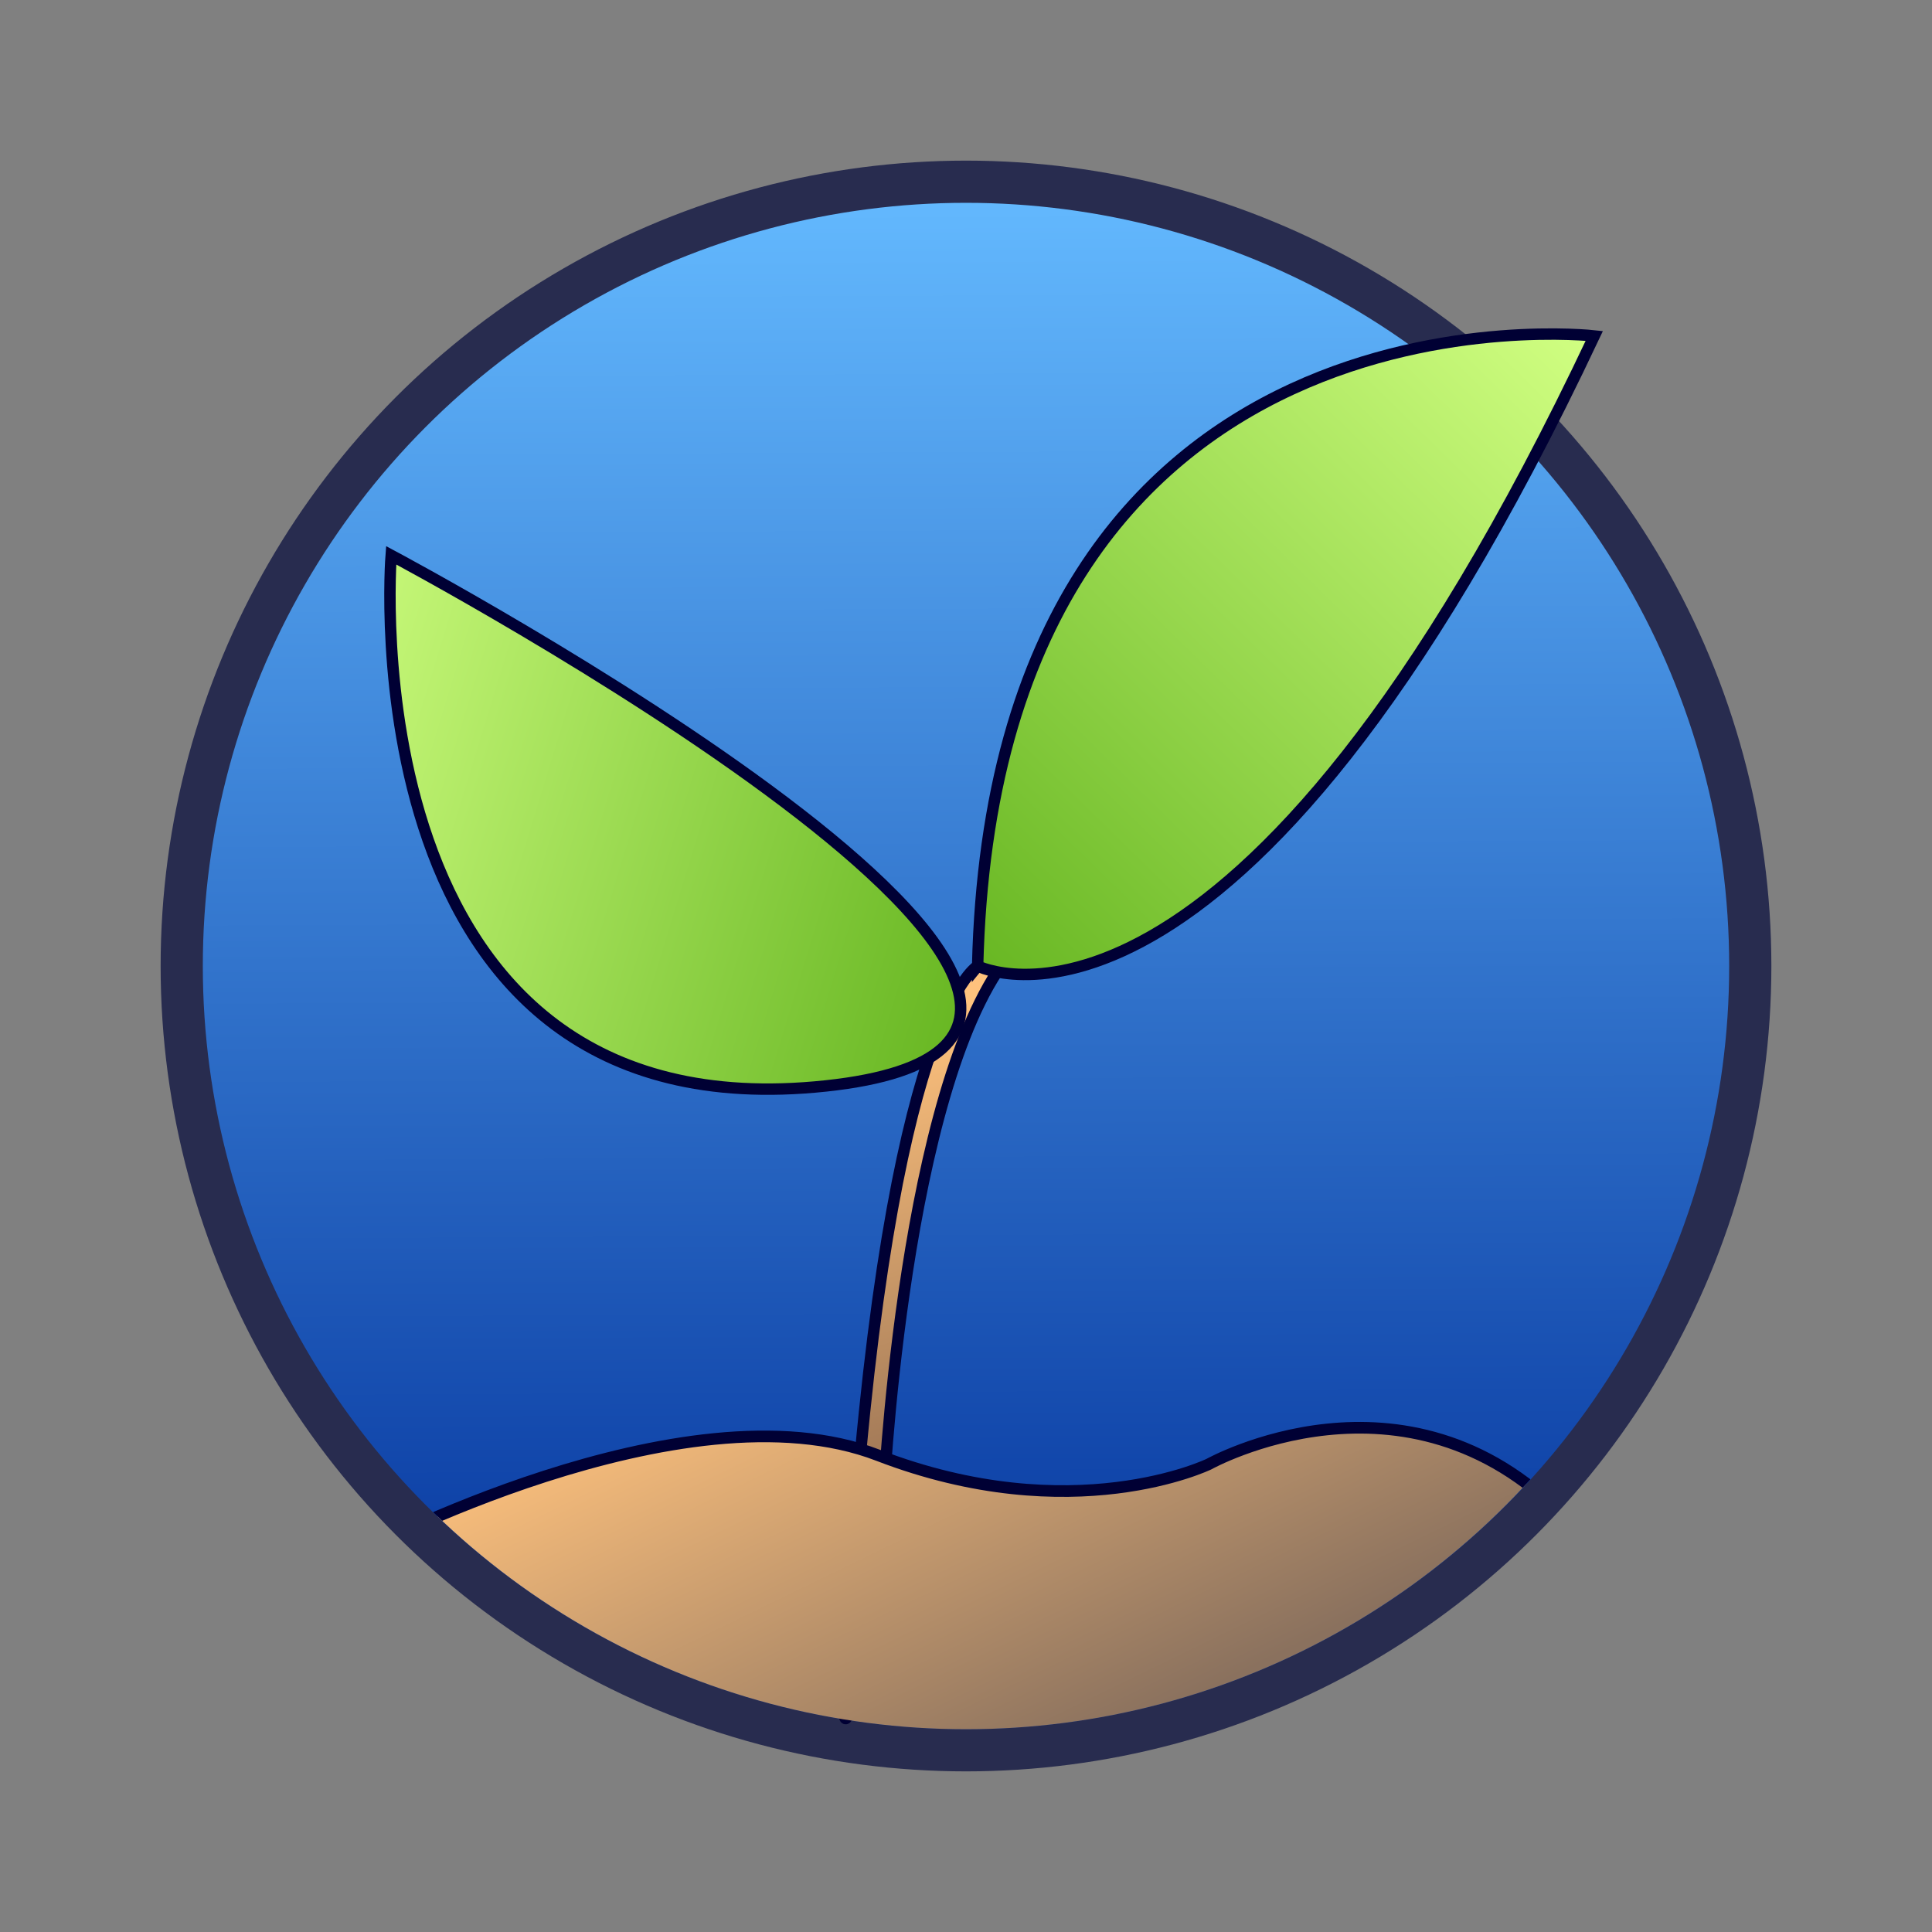 <?xml version="1.0" encoding="UTF-8" standalone="no"?>
<!-- Created with Inkscape (http://www.inkscape.org/) -->

<svg
   xmlns:dc="http://purl.org/dc/elements/1.1/"
   xmlns:cc="http://creativecommons.org/ns#"
   xmlns:rdf="http://www.w3.org/1999/02/22-rdf-syntax-ns#"
   xmlns:svg="http://www.w3.org/2000/svg"
   xmlns="http://www.w3.org/2000/svg"
   xmlns:xlink="http://www.w3.org/1999/xlink"
   xmlns:sodipodi="http://sodipodi.sourceforge.net/DTD/sodipodi-0.dtd"
   xmlns:inkscape="http://www.inkscape.org/namespaces/inkscape"
   width="256px"
   height="256px"
   viewBox="0 0 256 256"
   version="1.1"
   id="SVGRoot"
   inkscape:version="0.92.3 (2405546, 2018-03-11)"
   sodipodi:docname="apios.svg">
  <rect x="0" y="0" width="256" height="256" fill="#808080" stroke="none"/>
  <sodipodi:namedview
     id="base"
     pagecolor="#ffffff"
     bordercolor="#666666"
     borderopacity="1.0"
     inkscape:pageopacity="0.0"
     inkscape:pageshadow="2"
     inkscape:zoom="2.8284271"
     inkscape:cx="106.74191"
     inkscape:cy="129.67025"
     inkscape:document-units="px"
     inkscape:current-layer="layer1"
     showgrid="false"
     inkscape:window-width="1920"
     inkscape:window-height="962"
     inkscape:window-x="0"
     inkscape:window-y="30"
     inkscape:window-maximized="1"
     inkscape:grid-bbox="true" />
  <defs
     id="defs1392">
    <linearGradient
       inkscape:collect="always"
       id="linearGradient3212">
      <stop
         style="stop-color:#64baff;stop-opacity:1"
         offset="0"
         id="stop3208" />
      <stop
         style="stop-color:#002e99;stop-opacity:1"
         offset="1"
         id="stop3210" />
    </linearGradient>
    <linearGradient
       inkscape:collect="always"
       id="linearGradient3174">
      <stop
         style="stop-color:#ffc27d;stop-opacity:1"
         offset="0"
         id="stop3170" />
      <stop
         style="stop-color:#8a715e;stop-opacity:1"
         offset="1"
         id="stop3172" />
    </linearGradient>
    <linearGradient
       inkscape:collect="always"
       id="linearGradient3166">
      <stop
         style="stop-color:#ffc27d;stop-opacity:1"
         offset="0"
         id="stop3162" />
      <stop
         style="stop-color:#715344;stop-opacity:1"
         offset="1"
         id="stop3164" />
    </linearGradient>
    <linearGradient
       inkscape:collect="always"
       id="linearGradient3150">
      <stop
         style="stop-color:#68b723;stop-opacity:1"
         offset="0"
         id="stop3146" />
      <stop
         style="stop-color:#d1ff82;stop-opacity:1"
         offset="1"
         id="stop3148" />
    </linearGradient>
    <linearGradient
       inkscape:collect="always"
       id="linearGradient3142">
      <stop
         style="stop-color:#68b723;stop-opacity:1"
         offset="0"
         id="stop3138" />
      <stop
         style="stop-color:#d1ff82;stop-opacity:1"
         offset="1"
         id="stop3140" />
    </linearGradient>
    <linearGradient
       inkscape:collect="always"
       xlink:href="#linearGradient3142"
       id="linearGradient3144"
       x1="129.542"
       y1="128.003"
       x2="211.253"
       y2="44.51"
       gradientUnits="userSpaceOnUse" />
    <linearGradient
       inkscape:collect="always"
       xlink:href="#linearGradient3150"
       id="linearGradient3152"
       x1="129.542"
       y1="128.003"
       x2="31.5"
       y2="98"
       gradientUnits="userSpaceOnUse" />
    <linearGradient
       inkscape:collect="always"
       xlink:href="#linearGradient3166"
       id="linearGradient3168"
       x1="116.796"
       y1="136.277"
       x2="141.526"
       y2="215.578"
       gradientUnits="userSpaceOnUse" />
    <linearGradient
       inkscape:collect="always"
       xlink:href="#linearGradient3174"
       id="linearGradient3176"
       x1="101.557"
       y1="178.73"
       x2="130.685"
       y2="241.133"
       gradientUnits="userSpaceOnUse" />
    <linearGradient
       inkscape:collect="always"
       xlink:href="#linearGradient3212"
       id="linearGradient3214"
       x1="145.5"
       y1="23.5"
       x2="146.5"
       y2="231"
       gradientUnits="userSpaceOnUse" />
    <clipPath
       clipPathUnits="userSpaceOnUse"
       id="clipPath3268">
      <ellipse
         cy="135.499"
         cx="127.979"
         id="circle3270"
         style="opacity:1;fill:url(#linearGradient3272);fill-opacity:1;fill-rule:nonzero;stroke:none;stroke-width:5.326;stroke-miterlimit:4;stroke-dasharray:none;stroke-opacity:1"
         rx="101.046"
         ry="97.008" />
    </clipPath>
    <linearGradient
       inkscape:collect="always"
       xlink:href="#linearGradient3142"
       id="linearGradient3272"
       gradientUnits="userSpaceOnUse"
       gradientTransform="matrix(0.972,0,0,0.933,3.52,16.014)"
       x1="145.5"
       y1="23.5"
       x2="146.5"
       y2="231" />
  </defs>
  <g
     id="layer1"
     inkscape:groupmode="layer"
     inkscape:label="Layer 1">
    <circle
       style="opacity:1;fill:url(#linearGradient3214);fill-opacity:1;fill-rule:nonzero;stroke:#282c4f;stroke-width:5.59;stroke-miterlimit:4;stroke-dasharray:none;stroke-opacity:1"
       id="path1374"
       cx="128"
       cy="128"
       r="103.921" />
    <path
       style="fill:url(#linearGradient3168);fill-opacity:1;stroke:#000034;stroke-width:1.512;stroke-linecap:butt;stroke-linejoin:miter;stroke-opacity:1;stroke-miterlimit:4;stroke-dasharray:none"
       d="m 129.542,128.003 c 0,0 -10.748,5.667 -16.051,70.721 -5.303,65.054 3.536,0.354 3.536,0.354 0,0 2.36,-50.71 15.11,-70.335 12.75,-19.625 -2.595,-0.739 -2.595,-0.739 z"
       id="path1998"
       inkscape:connector-curvature="0" />
    <path
       style="fill:url(#linearGradient3152);fill-opacity:1;stroke:#000034;stroke-width:1.512;stroke-linecap:butt;stroke-linejoin:miter;stroke-opacity:1;stroke-miterlimit:4;stroke-dasharray:none"
       d="m 51.831,73.58 c 0,0 -6.163,77.138 57.632,70.309 62.015,-6.639 -57.632,-70.309 -57.632,-70.309 z"
       id="path1974"
       inkscape:connector-curvature="0"
       sodipodi:nodetypes="csc" />
    <path
       style="fill:url(#linearGradient3144);fill-opacity:1;stroke:#000034;stroke-width:1.512;stroke-linecap:butt;stroke-linejoin:miter;stroke-opacity:1;stroke-miterlimit:4;stroke-dasharray:none"
       d="m 211.253,44.51 c 0,0 -79.481,-9.087 -81.711,83.494 0,0 34.214,17.205 81.711,-83.494 z"
       id="path1976"
       inkscape:connector-curvature="0"
       sodipodi:nodetypes="ccc" />
    <path
       style="opacity:1;fill:url(#linearGradient3176);fill-opacity:1;stroke:#000034;stroke-width:1.481;stroke-linecap:butt;stroke-linejoin:miter;stroke-miterlimit:4;stroke-dasharray:none;stroke-opacity:1"
       d="m 47.442,210.173 c 0,0 43.067,-22.055 68.877,-12.509 25.809,9.546 43.862,1.125 43.862,1.125 0,0 26.046,-13.961 47.001,6.653 29.438,28.958 -36.77,42.78 -36.77,42.78 l -93.692,2.475 c 0,0 -34.295,-24.395 -34.648,-25.809 -0.354,-1.414 5.37,-14.715 5.37,-14.715 z"
       id="path1978"
       inkscape:connector-curvature="0"
       mask="none"
       transform="matrix(1,0,0,1.042,0.021,-13.139)"
       sodipodi:nodetypes="cscscccc"
       clip-path="url(#clipPath3268)" />
  </g>
</svg>
